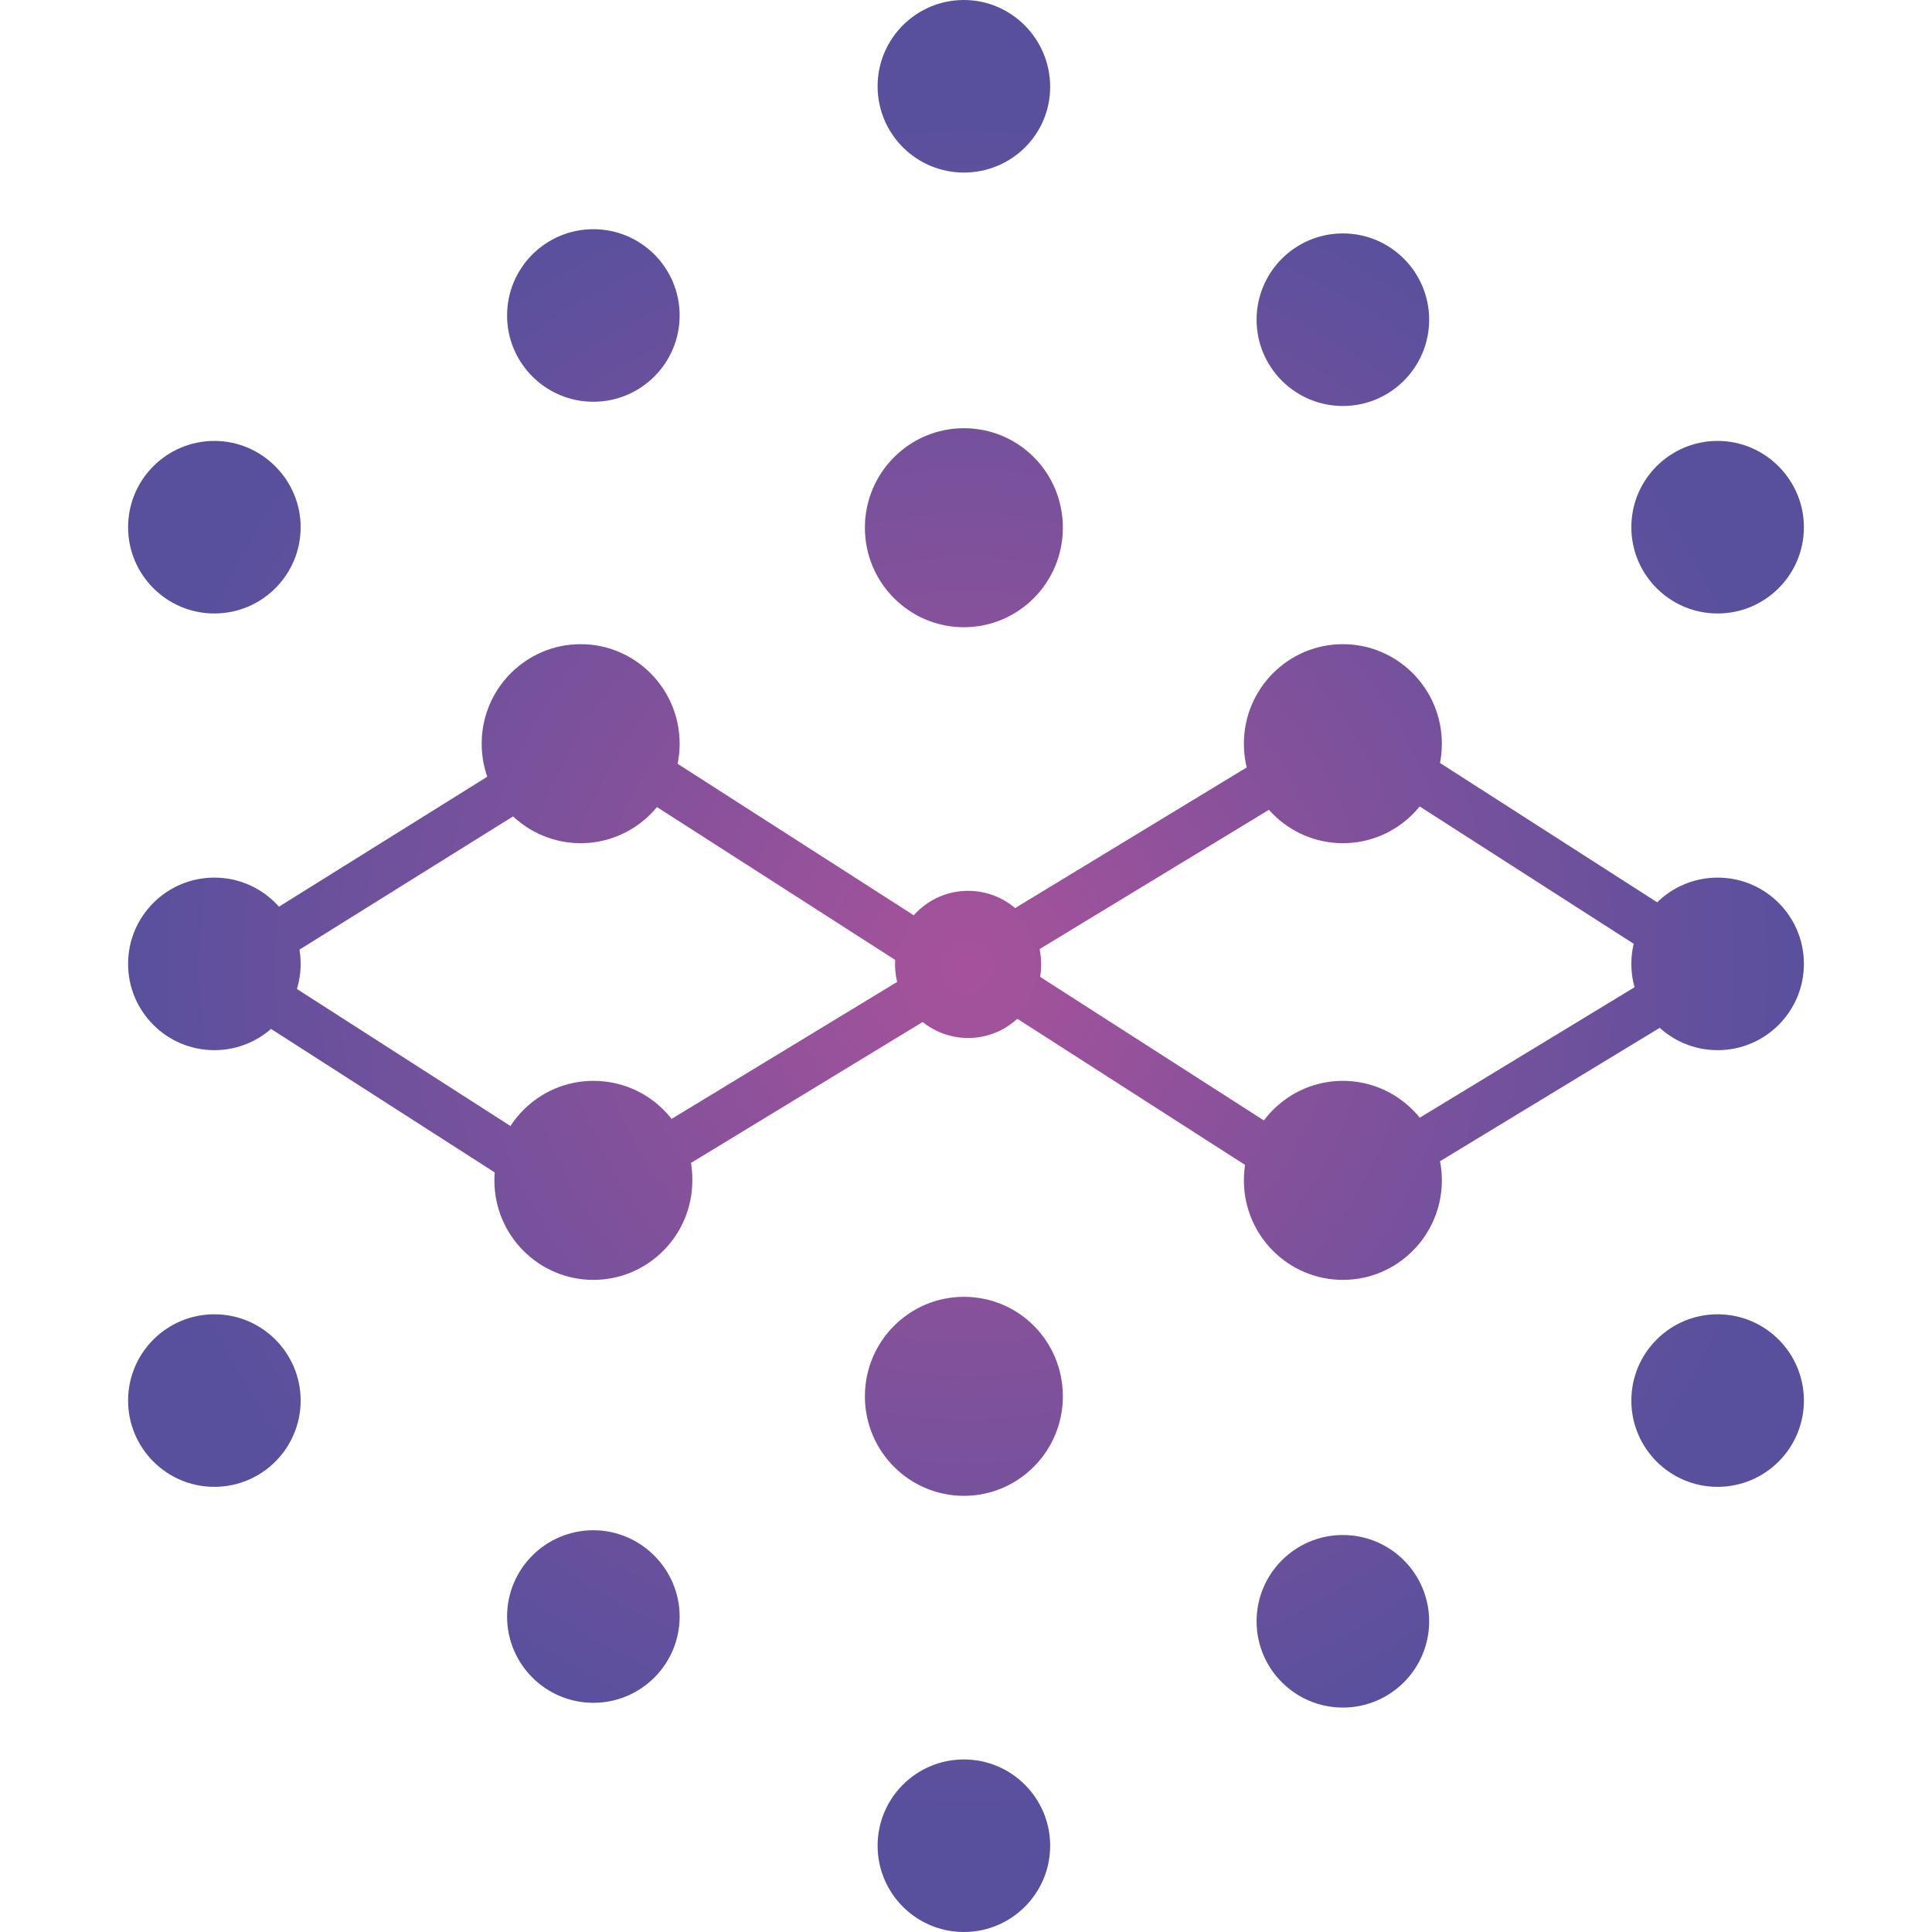 <svg xmlns="http://www.w3.org/2000/svg" xml:space="preserve" id="katman_1" width="365" height="365" x="0" y="0" version="1.0"><style id="style182" type="text/css">.st1{fill:url(#SVGID_00000028288564939956459670000014497367026864545704_)}.st2{fill:url(#SVGID_00000083797475963312704810000000765018582203311519_)}.st3{fill:url(#SVGID_00000101063411687000149300000012844904408527086523_)}.st4{fill:url(#SVGID_00000088091119665168651380000003037686789308416662_)}.st5{fill:url(#SVGID_00000163053256292546293090000018309403506274004098_)}.st6{fill:url(#SVGID_00000025407199148106215270000001111058239719507369_)}.st7{fill:url(#SVGID_00000055685417348992634750000002418092720931868057_)}.st8{fill:url(#SVGID_00000059992347097878937960000012212856421881491384_)}.st9{fill:url(#SVGID_00000150075097396056296820000002307942953427640468_)}.st10{fill:url(#SVGID_00000061432373717329258680000014982561445099013822_)}.st11{fill:url(#SVGID_00000030477260263808080420000002913063426164929709_)}.st12{fill:url(#SVGID_00000161592838052939543790000001582264804160624575_)}.st13{fill:url(#SVGID_00000049904126070491333290000016890569267951744174_)}.st14{fill:url(#SVGID_00000147212996054368377830000003829897748769077382_)}.st15{fill:url(#SVGID_00000116237749273163590960000000101459058988989105_)}.st17{fill:url(#SVGID_00000029041691576896069690000015927371239048622264_)}.st18{fill:url(#SVGID_00000011017498170789295790000006084903249127809955_)}.st19{fill:url(#SVGID_00000170272229114056514130000013393934070803850425_)}.st20{fill:url(#SVGID_00000009552467718323749870000002389436528128047527_)}.st21{fill:url(#SVGID_00000127039769425199066890000009523911163424725387_)}.st22{fill:url(#SVGID_00000095305359386224015220000007149172223878870446_)}.st23{fill:url(#SVGID_00000081615509120572767900000017486114474995810966_)}.st24{fill:url(#SVGID_00000076602689892556025150000016631404165531830179_)}.st25{fill:url(#SVGID_00000064315430251820936630000002845525624007411072_)}.st26{fill:url(#SVGID_00000168098706703012585500000007848396409478166716_)}.st27{fill:url(#SVGID_00000086662351730881888920000017594394149683119246_)}.st28{fill:url(#SVGID_00000012451467670824485260000016838511122631639693_)}.st29{fill:url(#SVGID_00000094593122495893066280000013692787376747124664_)}.st30{fill:url(#SVGID_00000031910547570108174160000003615207165825217957_)}.st31{fill:url(#SVGID_00000163779931613788433710000008821327137557430155_)}.st32{fill:url(#SVGID_00000021088823297256935550000017528047799812071320_)}.st33{fill:url(#SVGID_00000016060175119950927460000003633272174927908750_)}.st34{fill:url(#SVGID_00000090252674689296987870000015335547813308987576_)}.st35{fill:url(#SVGID_00000091735313453977744660000003648728258023865516_)}.st36{fill:url(#SVGID_00000065753924760517259630000014278715756753511072_)}.st37{fill:url(#SVGID_00000090983604050276427520000004098361687199931522_)}.st38{fill:url(#SVGID_00000011021888295242091560000017324738217640780178_)}.st39{fill:url(#SVGID_00000166643905409252314800000012810663399817041556_)}.st40{fill:url(#SVGID_00000175280597326921352160000010494789142182192013_)}.st41{fill:url(#SVGID_00000029010057359186628730000003419888926604632719_)}.st42{fill:url(#SVGID_00000108307797882139549380000003283709848717340317_)}.st43{fill:url(#SVGID_00000037681324934557747970000017924423015058209464_)}.st44{fill:url(#SVGID_00000022561004996210137050000014413112811256687011_)}.st45{fill:url(#SVGID_00000104687649778213488610000002342491130123571362_)}</style><g id="synapseNodes" transform="translate(-117.6 -42.8)"><radialGradient id="SVGID_1_" cx="427.793" cy="151.998" r="162.852" gradientTransform="matrix(.972 0 0 -.975 -115.572 373.628)" gradientUnits="userSpaceOnUse"><stop id="stop184" offset="0" style="stop-color:#299fda"/><stop id="stop186" offset="0" style="stop-color:#a6529a"/><stop id="stop188" offset="1" style="stop-color:#59509d"/></radialGradient><path id="path191" d="M299.7 42.8c-9 0-16.3 7.3-16.3 16.3s7.3 16.3 16.3 16.3S316 68.2 316 59.2s-7.3-16.4-16.3-16.4z" style="fill:url(#SVGID_1_)"/><radialGradient id="SVGID_00000057865456980713553870000011359527732410521270_" cx="427.793" cy="151.998" r="162.852" gradientTransform="matrix(.972 0 0 -.975 -115.572 373.628)" gradientUnits="userSpaceOnUse"><stop id="stop193" offset="0" style="stop-color:#299fda"/><stop id="stop195" offset="0" style="stop-color:#a6529a"/><stop id="stop197" offset="1" style="stop-color:#59509d"/></radialGradient><path id="path200" d="M299.7 51.8c4 0 7.3 3.3 7.3 7.4 0 4.1-3.3 7.4-7.3 7.4s-7.3-3.3-7.3-7.4c0-4.1 3.3-7.4 7.3-7.4z" style="fill:url(#SVGID_00000057865456980713553870000011359527732410521270_)"/><radialGradient id="SVGID_00000103230131958108252760000016210606030476205448_" cx="427.793" cy="151.998" r="162.852" gradientTransform="matrix(.972 0 0 -.975 -115.572 373.628)" gradientUnits="userSpaceOnUse"><stop id="stop202" offset="0" style="stop-color:#299fda"/><stop id="stop204" offset="0" style="stop-color:#a6529a"/><stop id="stop206" offset="1" style="stop-color:#59509d"/></radialGradient><path id="path209" d="M229.7 86.1c-9 0-16.3 7.3-16.3 16.3s7.3 16.3 16.3 16.3 16.3-7.3 16.3-16.3-7.3-16.3-16.3-16.3z" style="fill:url(#SVGID_00000103230131958108252760000016210606030476205448_)"/><radialGradient id="SVGID_00000052083311670308435680000006014519973273519007_" cx="427.793" cy="151.998" r="162.852" gradientTransform="matrix(.972 0 0 -.975 -115.572 373.628)" gradientUnits="userSpaceOnUse"><stop id="stop211" offset="0" style="stop-color:#299fda"/><stop id="stop213" offset="0" style="stop-color:#a6529a"/><stop id="stop215" offset="1" style="stop-color:#59509d"/></radialGradient><path id="path218" d="M371.3 86.9c-9 0-16.3 7.3-16.3 16.3s7.3 16.3 16.3 16.3 16.3-7.3 16.3-16.3-7.3-16.3-16.3-16.3z" style="fill:url(#SVGID_00000052083311670308435680000006014519973273519007_)"/><radialGradient id="SVGID_00000126305333445052686150000015512216377869737629_" cx="427.793" cy="151.998" r="162.852" gradientTransform="matrix(.972 0 0 -.975 -115.572 373.628)" gradientUnits="userSpaceOnUse"><stop id="stop220" offset="0" style="stop-color:#299fda"/><stop id="stop222" offset="0" style="stop-color:#a6529a"/><stop id="stop224" offset="1" style="stop-color:#59509d"/></radialGradient><path id="path227" d="M229.7 95.1c4 0 7.3 3.3 7.3 7.4 0 4.1-3.3 7.4-7.3 7.4s-7.3-3.3-7.3-7.4c0-4.1 3.3-7.4 7.3-7.4z" style="fill:url(#SVGID_00000126305333445052686150000015512216377869737629_)"/><radialGradient id="SVGID_00000026882449148424575090000005164884392033746325_" cx="427.793" cy="151.998" r="162.852" gradientTransform="matrix(.972 0 0 -.975 -115.572 373.628)" gradientUnits="userSpaceOnUse"><stop id="stop229" offset="0" style="stop-color:#299fda"/><stop id="stop231" offset="0" style="stop-color:#a6529a"/><stop id="stop233" offset="1" style="stop-color:#59509d"/></radialGradient><path id="path236" d="M371.3 95.9c4 0 7.3 3.3 7.3 7.4 0 4.1-3.3 7.4-7.3 7.4s-7.3-3.3-7.3-7.4c0-4.1 3.3-7.4 7.3-7.4z" style="fill:url(#SVGID_00000026882449148424575090000005164884392033746325_)"/><radialGradient id="SVGID_00000110464755908052089410000016950121386940466305_" cx="427.793" cy="151.998" r="162.852" gradientTransform="matrix(.972 0 0 -.975 -115.572 373.628)" gradientUnits="userSpaceOnUse"><stop id="stop238" offset="0" style="stop-color:#299fda"/><stop id="stop240" offset="0" style="stop-color:#a6529a"/><stop id="stop242" offset="1" style="stop-color:#59509d"/></radialGradient><path id="path245" d="M299.7 123.7c-10.3 0-18.7 8.4-18.7 18.8s8.4 18.8 18.7 18.8c10.3 0 18.7-8.4 18.7-18.8s-8.3-18.8-18.7-18.8z" style="fill:url(#SVGID_00000110464755908052089410000016950121386940466305_)"/><radialGradient id="SVGID_00000117653271551584488490000012090367515535967882_" cx="427.793" cy="151.998" r="162.852" gradientTransform="matrix(.972 0 0 -.975 -115.572 373.628)" gradientUnits="userSpaceOnUse"><stop id="stop247" offset="0" style="stop-color:#299fda"/><stop id="stop249" offset="0" style="stop-color:#a6529a"/><stop id="stop251" offset="1" style="stop-color:#59509d"/></radialGradient><path id="path254" d="M158.1 126.1c-9 0-16.3 7.3-16.3 16.3s7.3 16.3 16.3 16.3 16.3-7.3 16.3-16.3c0-8.9-7.3-16.3-16.3-16.3z" style="fill:url(#SVGID_00000117653271551584488490000012090367515535967882_)"/><radialGradient id="SVGID_00000131327616531877731270000012443933097741481124_" cx="427.793" cy="151.998" r="162.852" gradientTransform="matrix(.972 0 0 -.975 -115.572 373.628)" gradientUnits="userSpaceOnUse"><stop id="stop256" offset="0" style="stop-color:#299fda"/><stop id="stop258" offset="0" style="stop-color:#a6529a"/><stop id="stop260" offset="1" style="stop-color:#59509d"/></radialGradient><path id="path263" d="M442.1 126.1c-9 0-16.3 7.3-16.3 16.3s7.3 16.3 16.3 16.3 16.3-7.3 16.3-16.3c0-8.9-7.3-16.3-16.3-16.3z" style="fill:url(#SVGID_00000131327616531877731270000012443933097741481124_)"/><radialGradient id="SVGID_00000089535257669392511690000014592408091469212843_" cx="427.793" cy="151.998" r="162.852" gradientTransform="matrix(.972 0 0 -.975 -115.572 373.628)" gradientUnits="userSpaceOnUse"><stop id="stop265" offset="0" style="stop-color:#299fda"/><stop id="stop267" offset="0" style="stop-color:#a6529a"/><stop id="stop269" offset="1" style="stop-color:#59509d"/></radialGradient><path id="path272" d="M299.7 132.7c5.4 0 9.8 4.4 9.8 9.8s-4.4 9.8-9.8 9.8-9.8-4.4-9.8-9.8c.1-5.4 4.4-9.8 9.8-9.8z" style="fill:url(#SVGID_00000089535257669392511690000014592408091469212843_)"/><radialGradient id="SVGID_00000018952660433521582780000005634308865442797205_" cx="427.793" cy="151.998" r="162.852" gradientTransform="matrix(.972 0 0 -.975 -115.572 373.628)" gradientUnits="userSpaceOnUse"><stop id="stop274" offset="0" style="stop-color:#299fda"/><stop id="stop276" offset="0" style="stop-color:#a6529a"/><stop id="stop278" offset="1" style="stop-color:#59509d"/></radialGradient><path id="path281" d="M158.1 135.1c4 0 7.3 3.3 7.3 7.4 0 4.1-3.3 7.3-7.3 7.3s-7.3-3.3-7.3-7.3 3.3-7.4 7.3-7.4z" style="fill:url(#SVGID_00000018952660433521582780000005634308865442797205_)"/><radialGradient id="SVGID_00000076597378913511563390000000334527307909264548_" cx="427.793" cy="151.998" r="162.852" gradientTransform="matrix(.972 0 0 -.975 -115.572 373.628)" gradientUnits="userSpaceOnUse"><stop id="stop283" offset="0" style="stop-color:#299fda"/><stop id="stop285" offset="0" style="stop-color:#a6529a"/><stop id="stop287" offset="1" style="stop-color:#59509d"/></radialGradient><path id="path290" d="M442.1 135.1c4 0 7.3 3.3 7.3 7.4 0 4.1-3.3 7.3-7.3 7.3s-7.3-3.3-7.3-7.3 3.3-7.4 7.3-7.4z" style="fill:url(#SVGID_00000076597378913511563390000000334527307909264548_)"/><radialGradient id="SVGID_00000000932165469814458390000003944103677060564380_" cx="427.793" cy="151.998" r="162.852" gradientTransform="matrix(.972 0 0 -.975 -115.572 373.628)" gradientUnits="userSpaceOnUse"><stop id="stop292" offset="0" style="stop-color:#299fda"/><stop id="stop294" offset="0" style="stop-color:#a6529a"/><stop id="stop296" offset="1" style="stop-color:#59509d"/></radialGradient><path id="path299" d="M227.3 164.5c-10.3 0-18.7 8.4-18.7 18.8s8.4 18.8 18.7 18.8c10.3 0 18.7-8.4 18.7-18.8s-8.4-18.8-18.7-18.8z" style="fill:url(#SVGID_00000000932165469814458390000003944103677060564380_)"/><radialGradient id="SVGID_00000105396359712072752200000000247600646159382185_" cx="427.793" cy="151.998" r="162.852" gradientTransform="matrix(.972 0 0 -.975 -115.572 373.628)" gradientUnits="userSpaceOnUse"><stop id="stop301" offset="0" style="stop-color:#299fda"/><stop id="stop303" offset="0" style="stop-color:#a6529a"/><stop id="stop305" offset="1" style="stop-color:#59509d"/></radialGradient><path id="path308" d="M371.3 164.5c-10.3 0-18.7 8.4-18.7 18.8s8.4 18.8 18.7 18.8c10.3 0 18.7-8.4 18.7-18.8s-8.4-18.8-18.7-18.8z" style="fill:url(#SVGID_00000105396359712072752200000000247600646159382185_)"/><radialGradient id="SVGID_00000049925950604874060290000003588571269046665889_" cx="427.793" cy="151.998" r="162.852" gradientTransform="matrix(.972 0 0 -.975 -115.572 373.628)" gradientUnits="userSpaceOnUse"><stop id="stop310" offset="0" style="stop-color:#299fda"/><stop id="stop312" offset="0" style="stop-color:#a6529a"/><stop id="stop314" offset="1" style="stop-color:#59509d"/></radialGradient><path id="path317" d="M227.3 173.5c5.4 0 9.8 4.4 9.8 9.8s-4.4 9.8-9.8 9.8-9.8-4.4-9.8-9.8 4.4-9.8 9.8-9.8z" style="fill:url(#SVGID_00000049925950604874060290000003588571269046665889_)"/><radialGradient id="SVGID_00000045609507164545320630000001493842371014949559_" cx="427.793" cy="151.998" r="162.852" gradientTransform="matrix(.972 0 0 -.975 -115.572 373.628)" gradientUnits="userSpaceOnUse"><stop id="stop319" offset="0" style="stop-color:#299fda"/><stop id="stop321" offset="0" style="stop-color:#a6529a"/><stop id="stop323" offset="1" style="stop-color:#59509d"/></radialGradient><path id="path326" d="M371.3 173.5c5.4 0 9.8 4.4 9.8 9.8s-4.4 9.8-9.8 9.8-9.8-4.4-9.8-9.8c.1-5.4 4.4-9.8 9.8-9.8z" style="fill:url(#SVGID_00000045609507164545320630000001493842371014949559_)"/><path id="path328" d="M300.5 202.1c-12.6 0-22.8 10.2-22.8 22.9 0 12.6 10.2 22.9 22.8 22.9 12.6 0 22.8-10.2 22.8-22.9s-10.2-22.9-22.8-22.9z" style="fill:none"/><radialGradient id="SVGID_00000096751555495215875480000009662897739496715920_" cx="427.793" cy="151.998" r="162.852" gradientTransform="matrix(.972 0 0 -.975 -115.572 373.628)" gradientUnits="userSpaceOnUse"><stop id="stop330" offset="0" style="stop-color:#299fda"/><stop id="stop332" offset="0" style="stop-color:#a6529a"/><stop id="stop334" offset="1" style="stop-color:#59509d"/></radialGradient><path id="path337" d="M158.1 208.6c-9 0-16.3 7.3-16.3 16.3s7.3 16.3 16.3 16.3 16.3-7.3 16.3-16.3-7.3-16.3-16.3-16.3z" style="fill:url(#SVGID_00000096751555495215875480000009662897739496715920_)"/><radialGradient id="SVGID_00000148633089493718646100000003036311651435576229_" cx="427.793" cy="151.998" r="162.852" gradientTransform="matrix(.972 0 0 -.975 -115.572 373.628)" gradientUnits="userSpaceOnUse"><stop id="stop339" offset="0" style="stop-color:#299fda"/><stop id="stop341" offset="0" style="stop-color:#a6529a"/><stop id="stop343" offset="1" style="stop-color:#59509d"/></radialGradient><path id="path346" d="M442.1 208.6c-9 0-16.3 7.3-16.3 16.3s7.3 16.3 16.3 16.3 16.3-7.3 16.3-16.3-7.3-16.3-16.3-16.3z" style="fill:url(#SVGID_00000148633089493718646100000003036311651435576229_)"/><radialGradient id="SVGID_00000021109225239058154690000016663248691669835687_" cx="427.793" cy="151.998" r="162.852" gradientTransform="matrix(.972 0 0 -.975 -115.572 373.628)" gradientUnits="userSpaceOnUse"><stop id="stop348" offset="0" style="stop-color:#299fda"/><stop id="stop350" offset="0" style="stop-color:#a6529a"/><stop id="stop352" offset="1" style="stop-color:#59509d"/></radialGradient><path id="path355" d="M300.5 211.1c7.6 0 13.8 6.2 13.8 13.9s-6.2 13.9-13.8 13.9c-7.6 0-13.8-6.2-13.8-13.9s6.2-13.9 13.8-13.9z" style="fill:url(#SVGID_00000021109225239058154690000016663248691669835687_)"/><radialGradient id="SVGID_00000152984957425933817730000004867305950371220920_" cx="427.793" cy="151.998" r="162.852" gradientTransform="matrix(.972 0 0 -.975 -115.572 373.628)" gradientUnits="userSpaceOnUse"><stop id="stop357" offset="0" style="stop-color:#299fda"/><stop id="stop359" offset="0" style="stop-color:#a6529a"/><stop id="stop361" offset="1" style="stop-color:#59509d"/></radialGradient><path id="path364" d="M158.1 217.6c4 0 7.3 3.3 7.3 7.3 0 4.1-3.3 7.4-7.3 7.4s-7.3-3.3-7.3-7.4c0-4 3.3-7.3 7.3-7.3z" style="fill:url(#SVGID_00000152984957425933817730000004867305950371220920_)"/><radialGradient id="SVGID_00000021098981387945527860000006989218455331460003_" cx="427.793" cy="151.998" r="162.852" gradientTransform="matrix(.972 0 0 -.975 -115.572 373.628)" gradientUnits="userSpaceOnUse"><stop id="stop366" offset="0" style="stop-color:#299fda"/><stop id="stop368" offset="0" style="stop-color:#a6529a"/><stop id="stop370" offset="1" style="stop-color:#59509d"/></radialGradient><path id="path373" d="M442.1 217.6c4 0 7.3 3.3 7.3 7.3 0 4.1-3.3 7.4-7.3 7.4s-7.3-3.3-7.3-7.4c0-4 3.3-7.3 7.3-7.3z" style="fill:url(#SVGID_00000021098981387945527860000006989218455331460003_)"/><radialGradient id="SVGID_00000177484132516226505630000011099830933615494826_" cx="427.793" cy="151.998" r="162.852" gradientTransform="matrix(.972 0 0 -.975 -115.572 373.628)" gradientUnits="userSpaceOnUse"><stop id="stop375" offset="0" style="stop-color:#299fda"/><stop id="stop377" offset="0" style="stop-color:#a6529a"/><stop id="stop379" offset="1" style="stop-color:#59509d"/></radialGradient><path id="path382" d="M229.7 247c-10.3 0-18.7 8.4-18.7 18.8s8.4 18.8 18.7 18.8c10.3 0 18.7-8.4 18.7-18.8.1-10.4-8.3-18.8-18.7-18.8z" style="fill:url(#SVGID_00000177484132516226505630000011099830933615494826_)"/><radialGradient id="SVGID_00000152950368170687282110000009683561223779996847_" cx="427.793" cy="151.998" r="162.852" gradientTransform="matrix(.972 0 0 -.975 -115.572 373.628)" gradientUnits="userSpaceOnUse"><stop id="stop384" offset="0" style="stop-color:#299fda"/><stop id="stop386" offset="0" style="stop-color:#a6529a"/><stop id="stop388" offset="1" style="stop-color:#59509d"/></radialGradient><path id="path391" d="M371.3 247c-10.3 0-18.7 8.4-18.7 18.8s8.4 18.8 18.7 18.8c10.3 0 18.7-8.4 18.7-18.8s-8.4-18.8-18.7-18.8z" style="fill:url(#SVGID_00000152950368170687282110000009683561223779996847_)"/><radialGradient id="SVGID_00000013903117329378099780000000858388131759755947_" cx="427.793" cy="151.998" r="162.852" gradientTransform="matrix(.972 0 0 -.975 -115.572 373.628)" gradientUnits="userSpaceOnUse"><stop id="stop393" offset="0" style="stop-color:#299fda"/><stop id="stop395" offset="0" style="stop-color:#a6529a"/><stop id="stop397" offset="1" style="stop-color:#59509d"/></radialGradient><path id="path400" d="M229.7 256c5.4 0 9.8 4.4 9.8 9.8s-4.4 9.8-9.8 9.8-9.8-4.4-9.8-9.8c.1-5.4 4.5-9.8 9.8-9.8z" style="fill:url(#SVGID_00000013903117329378099780000000858388131759755947_)"/><radialGradient id="SVGID_00000038381877316592613440000015936260570629492142_" cx="427.793" cy="151.998" r="162.852" gradientTransform="matrix(.972 0 0 -.975 -115.572 373.628)" gradientUnits="userSpaceOnUse"><stop id="stop402" offset="0" style="stop-color:#299fda"/><stop id="stop404" offset="0" style="stop-color:#a6529a"/><stop id="stop406" offset="1" style="stop-color:#59509d"/></radialGradient><path id="path409" d="M371.3 256c5.4 0 9.8 4.4 9.8 9.8s-4.4 9.8-9.8 9.8-9.8-4.4-9.8-9.8c.1-5.4 4.4-9.8 9.8-9.8z" style="fill:url(#SVGID_00000038381877316592613440000015936260570629492142_)"/><radialGradient id="SVGID_00000094603431310930667880000003859016911142937530_" cx="427.793" cy="151.998" r="162.852" gradientTransform="matrix(.972 0 0 -.975 -115.572 373.628)" gradientUnits="userSpaceOnUse"><stop id="stop411" offset="0" style="stop-color:#299fda"/><stop id="stop413" offset="0" style="stop-color:#a6529a"/><stop id="stop415" offset="1" style="stop-color:#59509d"/></radialGradient><path id="path418" d="M299.7 287.8c-10.3 0-18.7 8.4-18.7 18.8s8.4 18.8 18.7 18.8c10.3 0 18.7-8.4 18.7-18.8s-8.3-18.8-18.7-18.8z" style="fill:url(#SVGID_00000094603431310930667880000003859016911142937530_)"/><radialGradient id="SVGID_00000029006116276611798350000016952139919959476374_" cx="427.793" cy="151.998" r="162.852" gradientTransform="matrix(.972 0 0 -.975 -115.572 373.628)" gradientUnits="userSpaceOnUse"><stop id="stop420" offset="0" style="stop-color:#299fda"/><stop id="stop422" offset="0" style="stop-color:#a6529a"/><stop id="stop424" offset="1" style="stop-color:#59509d"/></radialGradient><path id="path427" d="M158.1 291.1c-9 0-16.3 7.3-16.3 16.3s7.3 16.3 16.3 16.3 16.3-7.3 16.3-16.3-7.3-16.3-16.3-16.3z" style="fill:url(#SVGID_00000029006116276611798350000016952139919959476374_)"/><radialGradient id="SVGID_00000083070408577510475700000008216958974176934057_" cx="427.793" cy="151.998" r="162.852" gradientTransform="matrix(.972 0 0 -.975 -115.572 373.628)" gradientUnits="userSpaceOnUse"><stop id="stop429" offset="0" style="stop-color:#299fda"/><stop id="stop431" offset="0" style="stop-color:#a6529a"/><stop id="stop433" offset="1" style="stop-color:#59509d"/></radialGradient><path id="path436" d="M442.1 291.1c-9 0-16.3 7.3-16.3 16.3s7.3 16.3 16.3 16.3 16.3-7.3 16.3-16.3-7.3-16.3-16.3-16.3z" style="fill:url(#SVGID_00000083070408577510475700000008216958974176934057_)"/><radialGradient id="SVGID_00000144340353703204921530000004956649990934365849_" cx="427.793" cy="151.998" r="162.852" gradientTransform="matrix(.972 0 0 -.975 -115.572 373.628)" gradientUnits="userSpaceOnUse"><stop id="stop438" offset="0" style="stop-color:#299fda"/><stop id="stop440" offset="0" style="stop-color:#a6529a"/><stop id="stop442" offset="1" style="stop-color:#59509d"/></radialGradient><path id="path445" d="M299.7 296.8c5.4 0 9.8 4.4 9.8 9.8s-4.4 9.8-9.8 9.8-9.8-4.4-9.8-9.8c.1-5.4 4.4-9.8 9.8-9.8z" style="fill:url(#SVGID_00000144340353703204921530000004956649990934365849_)"/><radialGradient id="SVGID_00000055673325744847095030000005587490942413326777_" cx="427.793" cy="151.998" r="162.852" gradientTransform="matrix(.972 0 0 -.975 -115.572 373.628)" gradientUnits="userSpaceOnUse"><stop id="stop447" offset="0" style="stop-color:#299fda"/><stop id="stop449" offset="0" style="stop-color:#a6529a"/><stop id="stop451" offset="1" style="stop-color:#59509d"/></radialGradient><path id="path454" d="M158.1 300.1c4 0 7.3 3.3 7.3 7.4 0 4.1-3.3 7.3-7.3 7.3s-7.3-3.3-7.3-7.3c0-4.1 3.3-7.4 7.3-7.4z" style="fill:url(#SVGID_00000055673325744847095030000005587490942413326777_)"/><radialGradient id="SVGID_00000124851451593289272210000009908918102883607685_" cx="427.793" cy="151.998" r="162.852" gradientTransform="matrix(.972 0 0 -.975 -115.572 373.628)" gradientUnits="userSpaceOnUse"><stop id="stop456" offset="0" style="stop-color:#299fda"/><stop id="stop458" offset="0" style="stop-color:#a6529a"/><stop id="stop460" offset="1" style="stop-color:#59509d"/></radialGradient><path id="path463" d="M442.1 300.1c4 0 7.3 3.3 7.3 7.4 0 4.1-3.3 7.3-7.3 7.3s-7.3-3.3-7.3-7.3c0-4.1 3.3-7.4 7.3-7.4z" style="fill:url(#SVGID_00000124851451593289272210000009908918102883607685_)"/><radialGradient id="SVGID_00000172410435915495163030000005708675720432258738_" cx="427.793" cy="151.998" r="162.852" gradientTransform="matrix(.972 0 0 -.975 -115.572 373.628)" gradientUnits="userSpaceOnUse"><stop id="stop465" offset="0" style="stop-color:#299fda"/><stop id="stop467" offset="0" style="stop-color:#a6529a"/><stop id="stop469" offset="1" style="stop-color:#59509d"/></radialGradient><path id="path472" d="M229.7 331.9c-9 0-16.3 7.3-16.3 16.3s7.3 16.3 16.3 16.3 16.3-7.3 16.3-16.3c0-8.9-7.3-16.3-16.3-16.3z" style="fill:url(#SVGID_00000172410435915495163030000005708675720432258738_)"/><radialGradient id="SVGID_00000123424478214285542660000017147814525341266100_" cx="427.793" cy="151.998" r="162.852" gradientTransform="matrix(.972 0 0 -.975 -115.572 373.628)" gradientUnits="userSpaceOnUse"><stop id="stop474" offset="0" style="stop-color:#299fda"/><stop id="stop476" offset="0" style="stop-color:#a6529a"/><stop id="stop478" offset="1" style="stop-color:#59509d"/></radialGradient><path id="path481" d="M371.3 332.8c-9 0-16.3 7.3-16.3 16.3s7.3 16.3 16.3 16.3 16.3-7.3 16.3-16.3-7.3-16.3-16.3-16.3z" style="fill:url(#SVGID_00000123424478214285542660000017147814525341266100_)"/><radialGradient id="SVGID_00000016755703266630172960000008451046926517466014_" cx="427.793" cy="151.998" r="162.852" gradientTransform="matrix(.972 0 0 -.975 -115.572 373.628)" gradientUnits="userSpaceOnUse"><stop id="stop483" offset="0" style="stop-color:#299fda"/><stop id="stop485" offset="0" style="stop-color:#a6529a"/><stop id="stop487" offset="1" style="stop-color:#59509d"/></radialGradient><path id="path490" d="M229.7 340.9c4 0 7.3 3.3 7.3 7.3 0 4.1-3.3 7.4-7.3 7.4s-7.3-3.3-7.3-7.4c0-4 3.3-7.3 7.3-7.3z" style="fill:url(#SVGID_00000016755703266630172960000008451046926517466014_)"/><radialGradient id="SVGID_00000037672748468805134730000002278651966286844069_" cx="427.793" cy="151.998" r="162.852" gradientTransform="matrix(.972 0 0 -.975 -115.572 373.628)" gradientUnits="userSpaceOnUse"><stop id="stop492" offset="0" style="stop-color:#299fda"/><stop id="stop494" offset="0" style="stop-color:#a6529a"/><stop id="stop496" offset="1" style="stop-color:#59509d"/></radialGradient><path id="path499" d="M371.3 341.7c4 0 7.3 3.3 7.3 7.4 0 4.1-3.3 7.3-7.3 7.3s-7.3-3.3-7.3-7.3 3.3-7.4 7.3-7.4z" style="fill:url(#SVGID_00000037672748468805134730000002278651966286844069_)"/><radialGradient id="SVGID_00000089563566216725827980000002859628994882654627_" cx="427.793" cy="151.998" r="162.852" gradientTransform="matrix(.972 0 0 -.975 -115.572 373.628)" gradientUnits="userSpaceOnUse"><stop id="stop501" offset="0" style="stop-color:#299fda"/><stop id="stop503" offset="0" style="stop-color:#a6529a"/><stop id="stop505" offset="1" style="stop-color:#59509d"/></radialGradient><path id="path508" d="M299.7 375.2c-9 0-16.3 7.3-16.3 16.3s7.3 16.3 16.3 16.3 16.3-7.3 16.3-16.3-7.3-16.3-16.3-16.3z" style="fill:url(#SVGID_00000089563566216725827980000002859628994882654627_)"/><radialGradient id="SVGID_00000061446037480844304580000005569595185840510878_" cx="427.793" cy="151.998" r="162.852" gradientTransform="matrix(.972 0 0 -.975 -115.572 373.628)" gradientUnits="userSpaceOnUse"><stop id="stop510" offset="0" style="stop-color:#299fda"/><stop id="stop512" offset="0" style="stop-color:#a6529a"/><stop id="stop514" offset="1" style="stop-color:#59509d"/></radialGradient><path id="path517" d="M299.7 384.2c4 0 7.3 3.3 7.3 7.3s-3.3 7.4-7.3 7.4-7.3-3.3-7.3-7.4c0-4.1 3.3-7.3 7.3-7.3z" style="fill:url(#SVGID_00000061446037480844304580000005569595185840510878_)"/><radialGradient id="SVGID_00000052069202199280185550000006865039556504829357_" cx="427.793" cy="151.998" r="162.852" gradientTransform="matrix(.972 0 0 -.975 -115.572 373.628)" gradientUnits="userSpaceOnUse"><stop id="stop519" offset="0" style="stop-color:#299fda"/><stop id="stop521" offset="0" style="stop-color:#a6529a"/><stop id="stop523" offset="1" style="stop-color:#59509d"/></radialGradient><path id="path526" d="M364.8 180.7 307 215.8l4.7 7.7 57.8-35.1z" style="fill:url(#SVGID_00000052069202199280185550000006865039556504829357_)"/><radialGradient id="SVGID_00000021830329691847763130000009619293442677381812_" cx="427.793" cy="151.998" r="162.852" gradientTransform="matrix(.972 0 0 -.975 -115.572 373.628)" gradientUnits="userSpaceOnUse"><stop id="stop528" offset="0" style="stop-color:#299fda"/><stop id="stop530" offset="0" style="stop-color:#a6529a"/><stop id="stop532" offset="1" style="stop-color:#59509d"/></radialGradient><path id="path535" d="m234.4 179.9-4.8 7.6 58.6 37.6 4.8-7.6z" style="fill:url(#SVGID_00000021830329691847763130000009619293442677381812_)"/><radialGradient id="SVGID_00000096757562790655561670000006902371998225772459_" cx="427.793" cy="151.998" r="162.852" gradientTransform="matrix(.972 0 0 -.975 -115.572 373.628)" gradientUnits="userSpaceOnUse"><stop id="stop537" offset="0" style="stop-color:#299fda"/><stop id="stop539" offset="0" style="stop-color:#a6529a"/><stop id="stop541" offset="1" style="stop-color:#59509d"/></radialGradient><path id="path544" d="M218.7 183.9 165 217.4l4.7 7.6 53.7-33.5z" style="fill:url(#SVGID_00000096757562790655561670000006902371998225772459_)"/><radialGradient id="SVGID_00000070824716177459871920000008485015231792930739_" cx="427.793" cy="151.998" r="162.852" gradientTransform="matrix(.972 0 0 -.975 -115.572 373.628)" gradientUnits="userSpaceOnUse"><stop id="stop546" offset="0" style="stop-color:#299fda"/><stop id="stop548" offset="0" style="stop-color:#a6529a"/><stop id="stop550" offset="1" style="stop-color:#59509d"/></radialGradient><path id="path553" d="M436.8 223 379 258.1l4.7 7.7 57.8-35.1z" style="fill:url(#SVGID_00000070824716177459871920000008485015231792930739_)"/><radialGradient id="SVGID_00000181088552930119973320000001807561708556249764_" cx="427.793" cy="151.998" r="162.852" gradientTransform="matrix(.972 0 0 -.975 -115.572 373.628)" gradientUnits="userSpaceOnUse"><stop id="stop555" offset="0" style="stop-color:#299fda"/><stop id="stop557" offset="0" style="stop-color:#a6529a"/><stop id="stop559" offset="1" style="stop-color:#59509d"/></radialGradient><path id="path562" d="m290.4 226.3-57.8 35.1 4.7 7.7L295 234Z" style="fill:url(#SVGID_00000181088552930119973320000001807561708556249764_)"/><radialGradient id="SVGID_00000091719136736881928950000015035405463666590614_" cx="427.793" cy="151.998" r="162.852" gradientTransform="matrix(.972 0 0 -.975 -115.572 373.628)" gradientUnits="userSpaceOnUse"><stop id="stop564" offset="0" style="stop-color:#299fda"/><stop id="stop566" offset="0" style="stop-color:#a6529a"/><stop id="stop568" offset="1" style="stop-color:#59509d"/></radialGradient><path id="path571" d="m310.9 225.3-4.8 7.6 58.6 37.6 4.8-7.6z" style="fill:url(#SVGID_00000091719136736881928950000015035405463666590614_)"/><radialGradient id="SVGID_00000154388687514539283560000018188464176732536744_" cx="427.793" cy="151.998" r="162.852" gradientTransform="matrix(.972 0 0 -.975 -115.572 373.628)" gradientUnits="userSpaceOnUse"><stop id="stop573" offset="0" style="stop-color:#299fda"/><stop id="stop575" offset="0" style="stop-color:#a6529a"/><stop id="stop577" offset="1" style="stop-color:#59509d"/></radialGradient><path id="path580" d="m380.7 181.2-4.8 7.6 58.6 37.6 4.8-7.6z" style="fill:url(#SVGID_00000154388687514539283560000018188464176732536744_)"/><radialGradient id="SVGID_00000158000118863099386750000017631489988766815165_" cx="427.793" cy="151.998" r="162.852" gradientTransform="matrix(.972 0 0 -.975 -115.572 373.628)" gradientUnits="userSpaceOnUse"><stop id="stop582" offset="0" style="stop-color:#299fda"/><stop id="stop584" offset="0" style="stop-color:#a6529a"/><stop id="stop586" offset="1" style="stop-color:#59509d"/></radialGradient><path id="path589" d="m164.9 224-4.8 7.6 58.6 37.6 4.8-7.6z" style="fill:url(#SVGID_00000158000118863099386750000017631489988766815165_)"/></g></svg>